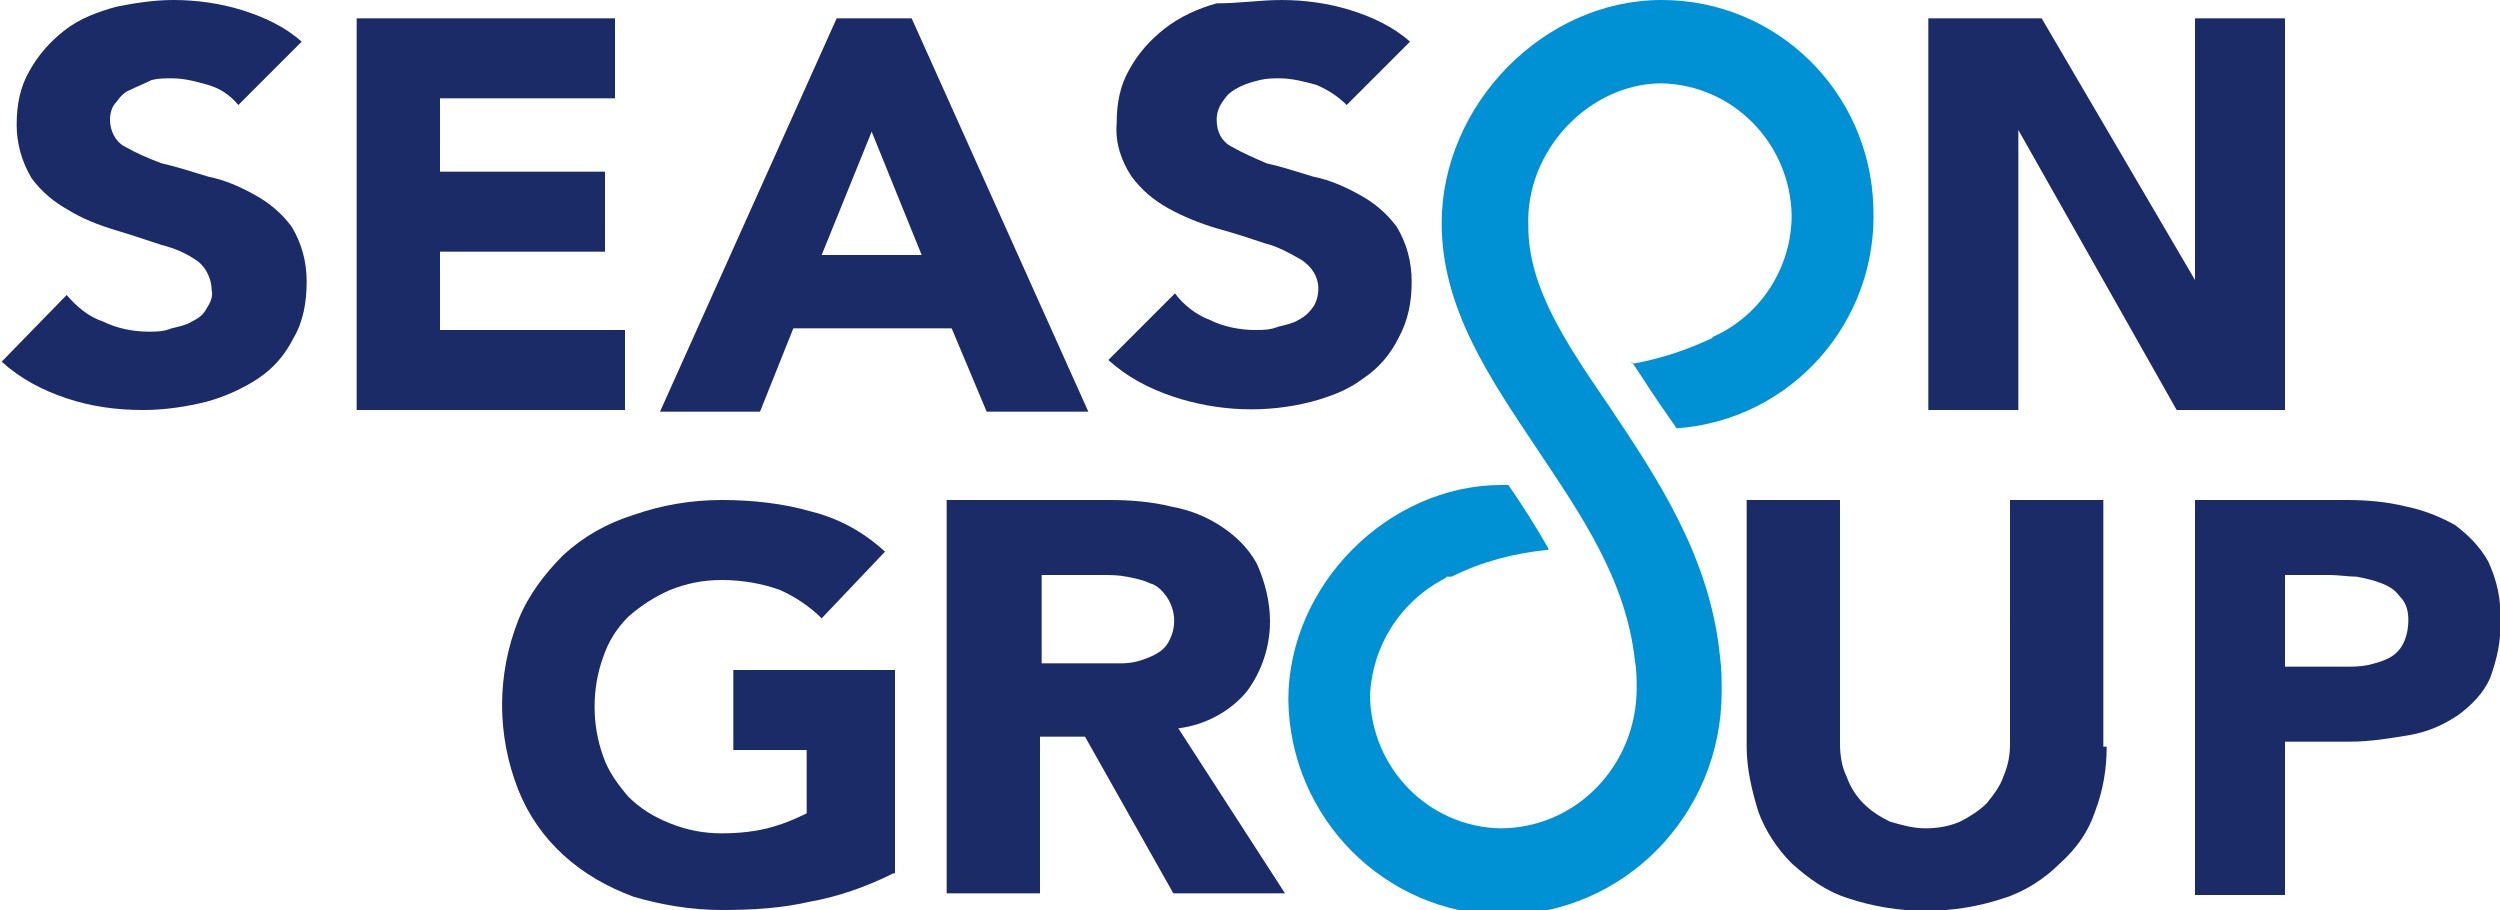 <svg version="1.1" id="Layer_1" xmlns="http://www.w3.org/2000/svg" x="0" y="0" viewBox="0 0 150 54.6" style="enable-background:new 0 0 150 54.6" xml:space="preserve"><style>.st0{fill:#1a2b68}</style><g id="Symbols"><g id="header" transform="translate(-60 -45)"><g id="logo_02" transform="translate(60 45)"><path id="Path" class="st0" d="M53.6 52.4c-1.6.8-3.3 1.4-5 1.7-1.7.4-3.5.5-5.3.5-1.8 0-3.6-.3-5.3-.8-1.6-.6-3-1.4-4.2-2.5-1.2-1.1-2.1-2.4-2.7-3.9-1.3-3.3-1.3-6.9 0-10.2.6-1.5 1.6-2.8 2.7-3.9 1.2-1.1 2.6-1.9 4.2-2.4 1.7-.6 3.5-.9 5.3-.9 1.8 0 3.7.2 5.4.7 1.6.4 3.1 1.2 4.4 2.4l-3.8 4c-.7-.7-1.6-1.3-2.5-1.7-1.1-.4-2.3-.6-3.5-.6-1.1 0-2.1.2-3.1.6-.9.4-1.7.9-2.5 1.6-.7.7-1.2 1.5-1.5 2.4-.7 1.9-.7 4.1 0 6 .3.9.9 1.7 1.5 2.4.7.7 1.5 1.2 2.5 1.6 1 .4 2 .6 3.1.6 1 0 2.1-.1 3.1-.4.7-.2 1.4-.5 2-.8V45H44v-4.8h9.7v12.2z"/><path id="Shape" class="st0" d="M62.4 39.8h4.9c.5 0 1-.1 1.5-.3.5-.2.9-.4 1.2-.8.6-.9.6-2 0-2.9-.3-.4-.6-.7-1-.8-.4-.2-.9-.3-1.4-.4-.5-.1-1-.1-1.5-.1h-3.6v5.3zM56.8 30h9.8c1.2 0 2.5.1 3.7.4 1.1.2 2.1.6 3 1.2.9.6 1.6 1.3 2.1 2.2.5 1.1.8 2.3.8 3.5 0 1.5-.5 3-1.4 4.2-1 1.2-2.5 2-4.1 2.2l6.4 9.9h-6.7l-5.3-9.4h-2.7v9.4h-5.6V30z"/><path id="Path_00000142169071190151213550000005585054540825863606_" class="st0" d="M126.4 44.8c0 1.3-.2 2.6-.7 3.9-.4 1.2-1.1 2.2-2.1 3.1-.9.9-2.1 1.7-3.4 2.1-3 1-6.3 1-9.3 0-1.3-.4-2.4-1.2-3.4-2.1-.9-.9-1.6-2-2-3.1-.4-1.3-.7-2.6-.7-3.9V30h5.6v14.6c0 .7.1 1.4.4 2 .2.6.6 1.2 1 1.6.5.5 1 .8 1.6 1.1.7.2 1.4.4 2.1.4.7 0 1.4-.1 2.1-.4.6-.3 1.2-.7 1.6-1.1.4-.5.8-1 1-1.6.3-.7.4-1.3.4-2V30h5.6v14.8z"/><path id="Shape_00000070106418527727934700000006034366163075322772_" class="st0" d="M137.1 40h3.6c.5 0 .9 0 1.4-.1.4-.1.8-.2 1.2-.4.4-.2.7-.5.9-.9.2-.4.3-.9.3-1.4 0-.5-.1-1-.5-1.4-.3-.4-.6-.6-1.1-.8-.5-.2-1-.3-1.5-.4-.5 0-1.1-.1-1.6-.1h-2.7V40zm-5.3-10h9c1.2 0 2.4.1 3.6.4 1 .2 2 .6 2.9 1.1.8.6 1.5 1.3 2 2.2.5 1.1.8 2.3.7 3.5.1 1.2-.2 2.4-.6 3.5-.4.9-1.1 1.6-1.9 2.2-.9.6-1.8 1-2.9 1.2-1.2.2-2.4.4-3.6.4h-3.9v9.2h-5.4V30z"/><path id="Path_00000036946772454602492360000007279305212891962795_" class="st0" d="M14.3 6.3c-.5-.6-1.1-1-1.8-1.2-.7-.2-1.4-.4-2.2-.4-.4 0-.8 0-1.2.1-.4.2-.9.4-1.3.6-.3.1-.6.4-.8.7-.3.3-.4.7-.4 1.1 0 .6.3 1.3.9 1.6.7.4 1.4.7 2.2 1 .9.2 1.8.5 2.8.8 1 .2 1.9.6 2.8 1.1.9.5 1.6 1.1 2.2 1.9.6 1 .9 2.1.9 3.3 0 1.2-.2 2.4-.8 3.4-.5 1-1.2 1.8-2.1 2.4-.9.6-2 1.1-3.1 1.4-1.2.3-2.5.5-3.8.5-1.6 0-3.1-.2-4.6-.7-1.5-.5-2.8-1.2-3.9-2.2l3.9-4c.6.7 1.3 1.3 2.2 1.6.8.4 1.8.6 2.7.6.5 0 .9 0 1.4-.2.4-.1.9-.2 1.2-.4.4-.2.7-.4.9-.8.2-.3.4-.7.3-1.1 0-.6-.3-1.3-.8-1.7-.7-.5-1.4-.8-2.2-1-.9-.3-1.8-.6-2.8-.9-1-.3-2-.7-2.8-1.2-.9-.5-1.6-1.1-2.2-1.9-.6-1-.9-2.1-.9-3.2 0-1.2.2-2.3.8-3.3.5-.9 1.2-1.7 2.1-2.4.9-.7 2-1.1 3.1-1.4C8 .2 9.2 0 10.4 0c1.4 0 2.8.2 4.1.6 1.3.4 2.6 1 3.6 1.9l-3.8 3.8z"/><path id="Path_00000105408012343840872540000007754680992020801427_" class="st0" d="M21.4 1.1h15.5v4.8H26.4v4.4h9.9v4.8h-9.9v4.7h11.1v4.8H21.4z"/><path id="Shape_00000017495650767171053810000011571517779590368648_" class="st0" d="m52.3 7.9-3 7.4h6l-3-7.4zm-2.1-6.8h4.5l10.6 23.6h-6.1l-2.1-5h-9.5l-2 5h-6L50.2 1.1z"/><path id="Path_00000132767043388384937550000017696554049279377328_" class="st0" d="M80.8 6.3c-.5-.5-1.1-.9-1.8-1.2-.7-.2-1.5-.4-2.2-.4-.4 0-.8 0-1.2.1-.4.1-.8.2-1.2.4-.4.2-.7.4-.9.7-.4.5-.5.9-.5 1.3 0 .7.3 1.3.9 1.6.7.4 1.4.7 2.1 1 .9.2 1.8.5 2.8.8 1 .2 1.9.6 2.8 1.1.9.5 1.6 1.1 2.2 1.9.6 1 .9 2.1.9 3.3 0 1.2-.2 2.3-.8 3.4-.5 1-1.2 1.8-2.1 2.4-.9.7-2 1.1-3.1 1.4-2.7.7-5.6.6-8.3-.3-1.5-.5-2.8-1.2-3.9-2.2l4-4c.5.7 1.3 1.3 2.1 1.6.8.4 1.8.6 2.7.6.5 0 .9 0 1.4-.2.4-.1.9-.2 1.2-.4.4-.2.7-.5.9-.8.2-.3.3-.7.3-1.1 0-.7-.4-1.3-1-1.7-.7-.4-1.4-.8-2.2-1-.9-.3-1.8-.6-2.9-.9-1-.3-2-.7-2.9-1.2-.9-.5-1.6-1.1-2.2-1.9-.6-.9-1-2-.9-3.2 0-1.2.2-2.3.8-3.3.5-.9 1.2-1.7 2.1-2.4.9-.7 2-1.2 3.1-1.5 1.4 0 2.6-.2 3.9-.2 1.4 0 2.8.2 4.1.6 1.3.4 2.6 1 3.6 1.9l-3.8 3.8z"/><path id="Path_00000042694137309743421200000003690056809784852915_" class="st0" d="M115.7 1.1h6.8l9.2 15.7V1.1h5.4v23.5h-6.5l-9.5-16.8v16.8h-5.4z"/><path id="Path_00000116952017606584146020000006851622325895882136_" d="m97.9 21.7.6.9c.7 1.1 1.4 2.1 2.1 3.1 6.9-.5 12.1-6.4 11.8-13.3C112.2 5.5 106.6 0 99.7 0c-7.1 0-13.2 6.3-13.2 13.4 0 5.1 2.9 9.3 5.7 13.5 2.6 3.9 5.4 7.9 5.9 12.8.1.5.1 1.1.1 1.6 0 4.6-3.6 8.4-8.2 8.4-4.3-.1-7.7-3.6-7.8-7.9.1-3 1.8-5.7 4.5-7.1l.1-.1H87.1c1.8-.9 3.7-1.4 5.7-1.6h.1v-.1c-.8-1.4-1.7-2.8-2.4-3.8h-.4c-6.8 0-12.8 6-12.8 12.9.1 7.1 5.8 12.8 12.8 12.9 7.3 0 13.2-6 13.2-13.4 0-.7 0-1.4-.1-2.1-.6-6.1-3.9-10.9-6.7-15.1-2.6-3.8-4.8-7.1-4.8-10.7-.2-4.6 3.7-8.6 8-8.6 4.3.1 7.7 3.6 7.8 7.9 0 3.1-1.8 6-4.7 7.3l-.1.1c-1.5.7-3 1.2-4.6 1.5h-.2z" style="fill:#0090d4"/></g></g></g></svg>